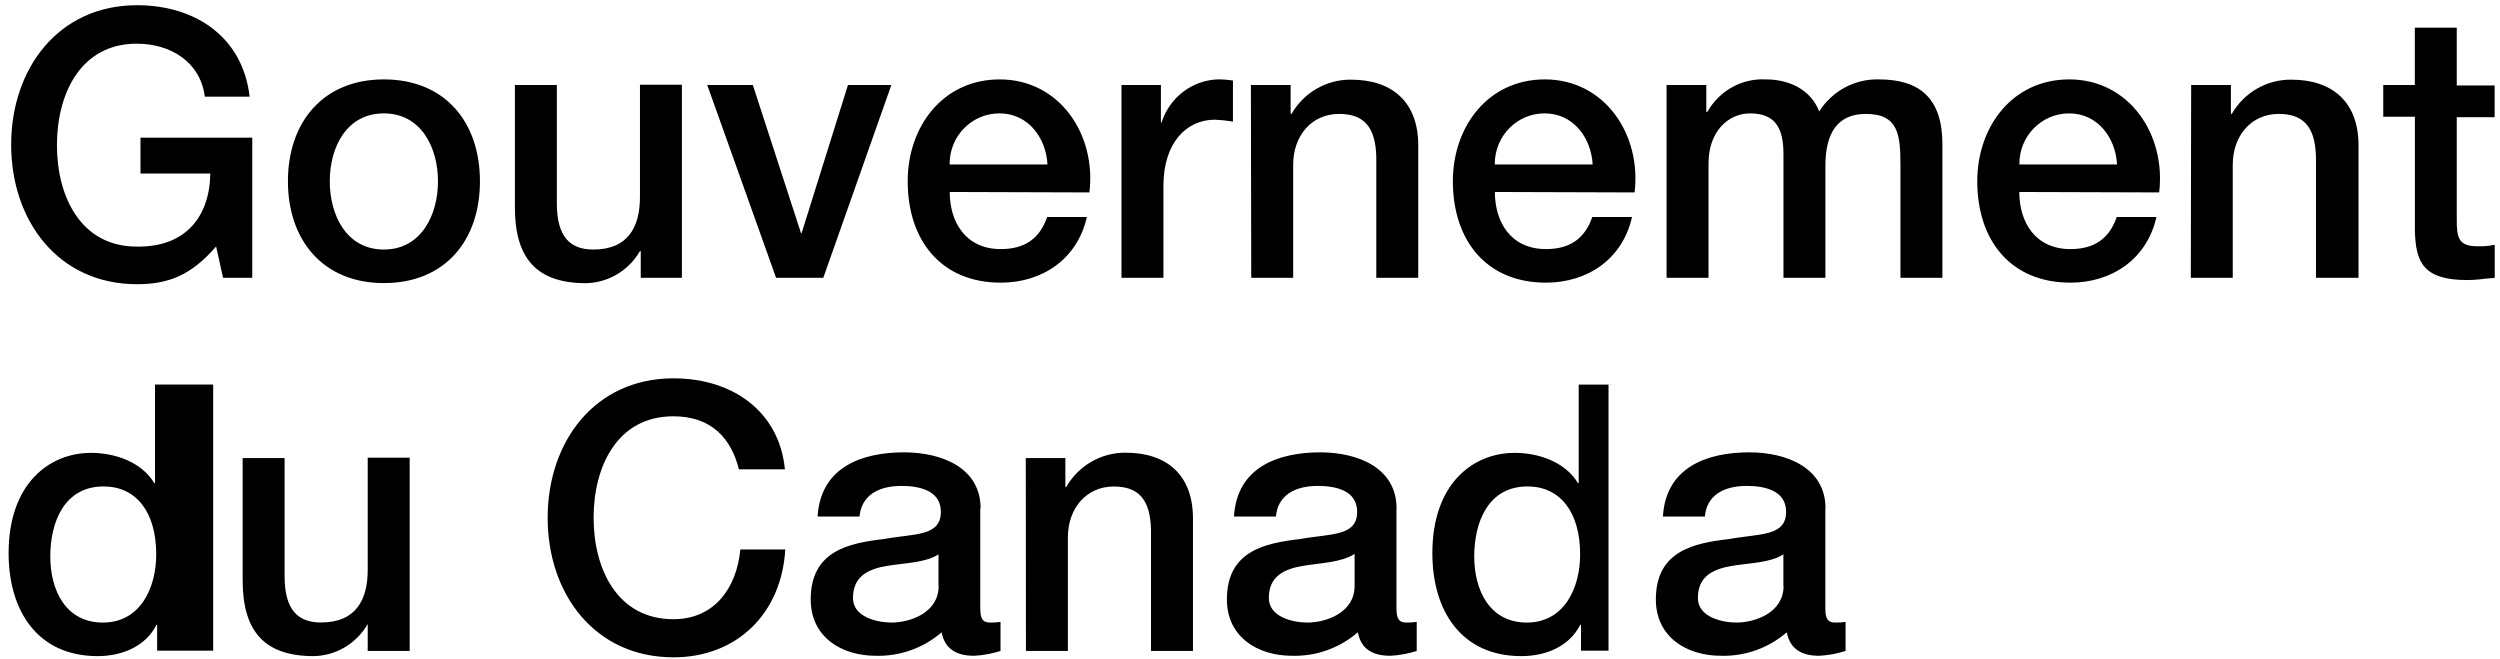 ﻿<?xml version="1.0" encoding="utf-8"?>
<svg version="1.1" xmlns:xlink="http://www.w3.org/1999/xlink" width="129px" height="34px" xmlns="http://www.w3.org/2000/svg">
  <g transform="matrix(1 0 0 1 -262 -20 )">
    <path d="M 13.017 14.336  L 13.035 14.336  L 11.511 14.336  L 11.151 12.72  C 9.878 14.184  8.724 14.665  7.069 14.665  C 3.008 14.665  0.576 11.393  0.576 7.467  C 0.576 3.541  3.012 0.269  7.073 0.269  C 10.036 0.269  12.521 1.871  12.881 4.987  L 10.568 4.987  C 10.339 3.18  8.785 2.254  7.056 2.254  C 4.149 2.254  2.938 4.854  2.938 7.489  C 2.938 10.125  4.154 12.724  7.056 12.724  C 9.483 12.764  10.813 11.282  10.853 8.954  L 7.249 8.954  L 7.249 7.102  L 13.017 7.102  L 13.017 14.336  Z M 22.6 9.354  C 22.6 11.077  21.744 12.876  19.808 12.876  C 17.872 12.876  17.016 11.095  17.016 9.354  C 17.016 7.614  17.872 5.851  19.808 5.851  C 21.744 5.851  22.6 7.632  22.6 9.354  Z M 14.857 9.354  C 14.857 12.386  16.661 14.607  19.808 14.607  C 22.96 14.607  24.765 12.413  24.765 9.354  C 24.765 6.296  22.96 4.097  19.808 4.097  C 16.656 4.097  14.857 6.323  14.857 9.354  Z M 35.186 4.373  L 35.186 14.336  L 33.062 14.336  L 33.062 12.956  L 33.022 12.956  C 32.441 13.965  31.382 14.592  30.23 14.612  C 27.666 14.612  26.569 13.303  26.569 10.703  L 26.569 4.386  L 28.733 4.386  L 28.733 10.49  C 28.733 12.243  29.435 12.876  30.612 12.876  C 32.416 12.876  33.022 11.705  33.022 10.16  L 33.022 4.373  L 35.186 4.373  Z M 40.046 14.336  L 36.494 4.386  L 38.847 4.386  L 41.332 12.03  L 41.363 12.03  L 43.755 4.386  L 45.994 4.386  L 42.482 14.336  L 40.046 14.336  Z M 54.05 8.486  L 49.001 8.486  C 49.001 8.474  49.001 8.463  49.001 8.451  C 49.001 7.015  50.149 5.851  51.565 5.851  C 51.571 5.851  51.577 5.851  51.583 5.851  C 53.045 5.851  53.975 7.102  54.05 8.486  Z M 49.006 9.906  L 56.214 9.929  C 56.578 6.946  54.678 4.097  51.583 4.097  C 48.659 4.097  46.837 6.523  46.837 9.35  C 46.837 12.408  48.562 14.585  51.64 14.585  C 53.782 14.585  55.591 13.374  56.082 11.197  L 54.032 11.197  C 53.655 12.297  52.895 12.853  51.64 12.853  C 49.835 12.853  49.006 11.469  49.006 9.906  Z M 57.869 14.336  L 57.869 4.386  L 59.902 4.386  L 59.902 6.323  L 59.937 6.323  C 60.341 5.048  61.484 4.161  62.803 4.097  C 63.077 4.094  63.35 4.114  63.62 4.155  L 63.62 6.274  C 63.312 6.222  63.001 6.189  62.689 6.176  C 61.21 6.176  60.033 7.387  60.033 9.581  L 60.033 14.336  L 57.869 14.336  Z M 64.564 14.336  L 64.546 4.386  L 66.596 4.386  L 66.596 5.851  L 66.636 5.891  C 67.269 4.779  68.443 4.099  69.709 4.11  C 71.838 4.11  73.181 5.263  73.181 7.498  L 73.181 14.336  L 71.017 14.336  L 71.017 8.104  C 70.982 6.545  70.372 5.878  69.099 5.878  C 67.654 5.878  66.728 7.031  66.728 8.495  L 66.728 14.336  L 64.564 14.336  Z M 82.181 8.486  L 77.132 8.486  C 77.132 8.474  77.132 8.463  77.132 8.451  C 77.132 7.015  78.28 5.851  79.696 5.851  C 79.702 5.851  79.707 5.851  79.713 5.851  C 81.175 5.851  82.106 7.102  82.181 8.486  Z M 77.136 9.906  L 84.345 9.929  C 84.705 6.946  82.808 4.097  79.713 4.097  C 76.79 4.097  74.968 6.523  74.968 9.35  C 74.968 12.408  76.697 14.585  79.77 14.585  C 81.917 14.585  83.721 13.374  84.213 11.197  L 82.163 11.197  C 81.781 12.297  81.022 12.853  79.77 12.853  C 77.966 12.853  77.136 11.469  77.136 9.906  Z M 85.995 14.336  L 85.995 4.386  L 88.045 4.386  L 88.045 5.771  L 88.103 5.771  C 88.716 4.68  89.882 4.033  91.118 4.097  C 92.317 4.097  93.436 4.618  93.871 5.753  C 94.539 4.694  95.704 4.066  96.944 4.097  C 99.012 4.097  100.228 5.023  100.228 7.445  L 100.228 14.336  L 98.063 14.336  L 98.063 8.549  C 98.063 6.968  97.967 5.878  96.281 5.878  C 94.819 5.878  94.191 6.862  94.191 8.549  L 94.191 14.336  L 92.027 14.336  L 92.027 7.948  C 92.027 6.581  91.588 5.851  90.302 5.851  C 89.182 5.851  88.16 6.777  88.16 8.428  L 88.16 14.336  L 85.995 14.336  Z M 109.24 8.486  L 104.2 8.486  C 104.2 8.474  104.2 8.463  104.2 8.451  C 104.2 7.015  105.348 5.851  106.764 5.851  C 106.767 5.851  106.77 5.851  106.773 5.851  C 108.235 5.851  109.165 7.102  109.24 8.486  Z M 104.196 9.906  L 111.413 9.929  C 111.773 6.946  109.872 4.097  106.773 4.097  C 103.849 4.097  102.027 6.523  102.027 9.35  C 102.027 12.408  103.753 14.585  106.83 14.585  C 108.972 14.585  110.781 13.374  111.273 11.197  L 109.222 11.197  C 108.845 12.297  108.086 12.853  106.83 12.853  C 105.026 12.853  104.196 11.469  104.196 9.906  Z M 113.046 14.336  L 113.064 4.386  L 115.114 4.386  L 115.114 5.851  L 115.153 5.891  C 115.786 4.779  116.96 4.099  118.226 4.11  C 120.355 4.11  121.699 5.263  121.699 7.498  L 121.699 14.336  L 119.504 14.336  L 119.504 8.104  C 119.469 6.545  118.858 5.878  117.585 5.878  C 116.141 5.878  115.21 7.031  115.21 8.495  L 115.21 14.336  L 113.046 14.336  Z M 122.976 4.386  L 122.972 4.386  L 124.605 4.386  L 124.605 1.426  L 126.769 1.426  L 126.769 4.409  L 128.723 4.409  L 128.723 6.047  L 126.769 6.047  L 126.769 11.34  C 126.769 12.23  126.844 12.706  127.814 12.706  C 128.12 12.72  128.427 12.694  128.727 12.631  L 128.727 14.336  C 128.253 14.371  127.796 14.451  127.322 14.451  C 125.066 14.451  124.649 13.561  124.609 11.91  L 124.609 6.025  L 122.976 6.025  L 122.976 4.386  Z M 5.308 32.124  C 3.372 32.124  2.595 30.428  2.595 28.719  C 2.595 26.938  3.315 25.1  5.348 25.1  C 7.016 25.1  8.061 26.408  8.061 28.603  C 8.061 30.335  7.244 32.124  5.308 32.124  Z M 11 19.842  L 10.15 19.842  L 7.999 19.842  L 7.999 24.926  L 7.96 24.926  C 7.297 23.831  5.927 23.368  4.698 23.368  C 2.552 23.368  0.444 24.944  0.444 28.545  C 0.444 31.528  1.946 33.856  5.036 33.856  C 6.27 33.856  7.503 33.375  8.074 32.24  L 8.109 32.24  L 8.109 33.575  L 11 33.575  L 11 19.842  Z M 21.139 33.589  L 21.121 33.589  L 18.974 33.589  L 18.974 32.2  C 18.393 33.209  17.334 33.837  16.182 33.856  C 13.619 33.856  12.521 32.547  12.521 29.947  L 12.521 23.635  L 14.685 23.635  L 14.685 29.734  C 14.685 31.488  15.388 32.12  16.564 32.12  C 18.368 32.12  18.974 30.949  18.974 29.404  L 18.974 23.617  L 21.139 23.617  L 21.139 33.589  Z M 38.128 24.218  L 38.128 24.214  C 37.728 22.633  36.723 21.481  34.747 21.481  C 31.841 21.481  30.63 24.08  30.63 26.716  C 30.63 29.351  31.846 31.951  34.747 31.951  C 36.854 31.951  38.009 30.357  38.202 28.354  L 40.52 28.354  C 40.331 31.643  38.035 33.918  34.752 33.918  C 30.691 33.918  28.259 30.646  28.259 26.72  C 28.259 22.794  30.687 19.522  34.752 19.522  C 37.825 19.522  40.217 21.253  40.502 24.218  L 38.128 24.218  Z M 48.426 30.241  L 48.435 30.237  C 48.435 31.621  46.956 32.124  46.007 32.124  C 45.248 32.124  44.014 31.835  44.014 30.856  C 44.014 29.703  44.849 29.355  45.77 29.2  C 46.692 29.044  47.763 29.044  48.426 28.603  L 48.426 30.241  Z M 50.582 26.253  L 50.599 26.23  C 50.599 24.134  48.589 23.341  46.648 23.341  C 44.484 23.341  42.342 24.094  42.188 26.653  L 44.352 26.653  C 44.449 25.576  45.305 25.073  46.517 25.073  C 47.395 25.073  48.549 25.287  48.549 26.408  C 48.549 27.699  47.162 27.526  45.608 27.815  C 43.786 28.024  41.833 28.429  41.833 30.931  C 41.833 32.877  43.426 33.838  45.191 33.838  C 46.432 33.874  47.642 33.442  48.589 32.627  C 48.76 33.518  49.388 33.838  50.261 33.838  C 50.725 33.815  51.184 33.731  51.627 33.589  L 51.627 32.089  C 51.451 32.116  51.273 32.128  51.095 32.124  C 50.696 32.124  50.582 31.915  50.582 31.372  L 50.582 26.253  Z M 52.939 33.589  L 52.93 23.635  L 54.972 23.635  L 54.972 25.1  L 55.011 25.14  C 55.644 24.028  56.818 23.348  58.084 23.359  C 60.213 23.359  61.557 24.512  61.557 26.747  L 61.557 33.589  L 59.392 33.589  L 59.392 27.33  C 59.357 25.772  58.747 25.104  57.474 25.104  C 56.03 25.104  55.103 26.257  55.103 27.722  L 55.103 33.589  L 52.939 33.589  Z M 69.897 30.219  L 69.897 30.237  C 69.897 31.621  68.418 32.124  67.465 32.124  C 66.706 32.124  65.472 31.835  65.472 30.856  C 65.472 29.703  66.307 29.355  67.228 29.2  C 68.15 29.044  69.217 29.026  69.897 28.581  L 69.897 30.219  Z M 72.057 26.253  L 72.062 26.23  C 72.062 24.134  70.051 23.341  68.133 23.341  C 65.968 23.341  63.822 24.094  63.673 26.653  L 65.837 26.653  C 65.933 25.576  66.785 25.073  68.001 25.073  C 68.879 25.073  70.029 25.287  70.029 26.408  C 70.029 27.699  68.642 27.526  67.088 27.815  C 65.266 28.024  63.308 28.429  63.308 30.931  C 63.308 32.877  64.906 33.838  66.666 33.838  C 67.908 33.874  69.118 33.442  70.064 32.627  C 70.236 33.518  70.863 33.838  71.737 33.838  C 72.201 33.815  72.659 33.731  73.102 33.589  L 73.102 32.089  C 72.926 32.116  72.749 32.128  72.571 32.124  C 72.171 32.124  72.057 31.915  72.057 31.372  L 72.057 26.253  Z M 78.783 32.124  C 76.847 32.124  76.07 30.428  76.07 28.719  C 76.07 26.938  76.79 25.1  78.822 25.1  C 80.49 25.1  81.535 26.408  81.535 28.603  C 81.535 30.335  80.719 32.124  78.783 32.124  Z M 83 19.842  L 83.625 19.847  L 81.461 19.847  L 81.461 24.926  L 81.421 24.926  C 80.758 23.831  79.393 23.368  78.159 23.368  C 76.013 23.368  73.91 24.944  73.91 28.545  C 73.91 31.528  75.411 33.856  78.502 33.856  C 79.735 33.856  80.969 33.375  81.54 32.24  L 81.579 32.24  L 81.579 33.575  L 83 33.575  L 83 19.842  Z M 92.023 30.241  L 92.032 30.237  C 92.032 31.621  90.552 32.124  89.604 32.124  C 88.844 32.124  87.611 31.835  87.611 30.856  C 87.611 29.703  88.445 29.355  89.367 29.2  C 90.289 29.044  91.36 29.044  92.023 28.603  L 92.023 30.241  Z M 94.187 26.253  L 94.196 26.23  C 94.196 24.134  92.185 23.341  90.267 23.341  C 88.103 23.341  85.956 24.094  85.807 26.653  L 87.971 26.653  C 88.067 25.576  88.919 25.073  90.135 25.073  C 91.013 25.073  92.163 25.287  92.163 26.408  C 92.163 27.699  90.776 27.526  89.222 27.815  C 87.4 28.024  85.442 28.429  85.442 30.931  C 85.442 32.877  87.04 33.838  88.801 33.838  C 90.042 33.873  91.252 33.442  92.198 32.627  C 92.37 33.518  92.997 33.838  93.867 33.838  C 94.33 33.815  94.789 33.731  95.232 33.589  L 95.232 32.089  C 95.056 32.116  94.878 32.128  94.701 32.124  C 94.301 32.124  94.187 31.915  94.187 31.372  L 94.187 26.253  Z " fill-rule="nonzero" fill="#000000" stroke="none" transform="matrix(1 0 0 1 262 20 )" />
  </g>
</svg>